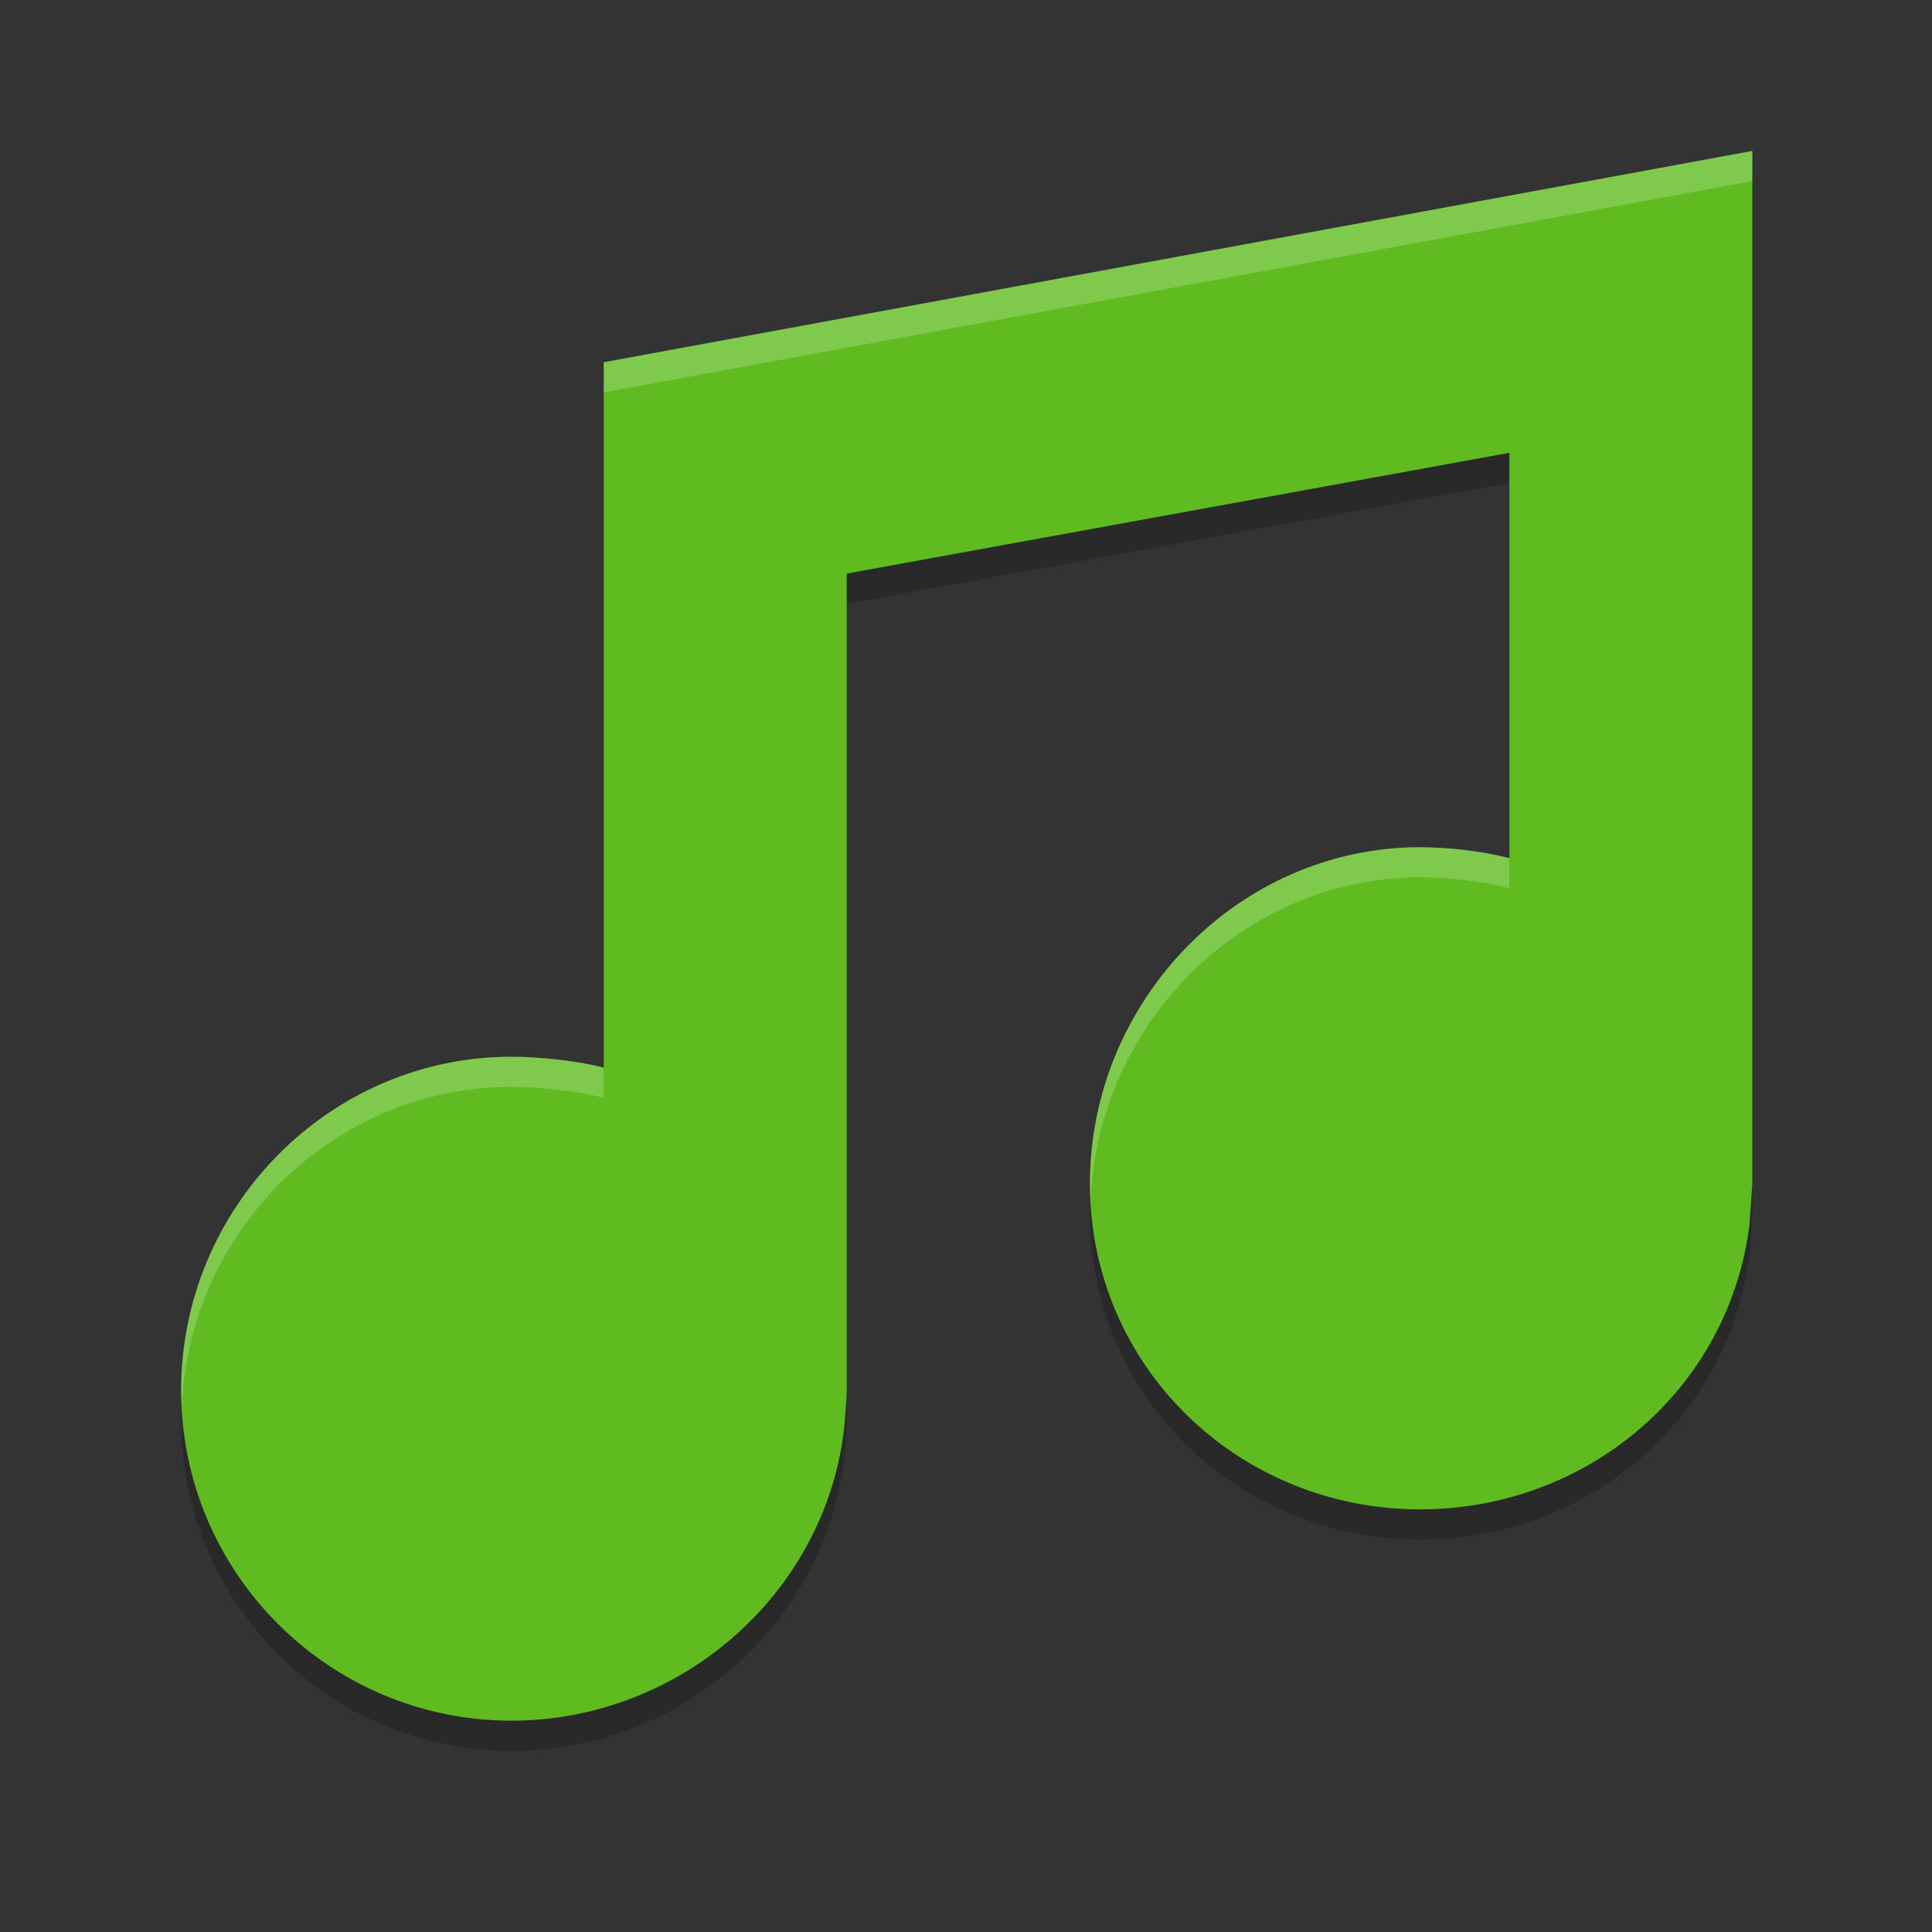 <?xml version="1.0" encoding="UTF-8" standalone="no"?>
<svg xmlns="http://www.w3.org/2000/svg" height="64" width="64" version="1">
 <rect width="100%" height="100%" fill="#333333" stroke="none"/>
 <path d="m 58.048,6 -38.048,7 3e-4,23.368 c -0.893,-0.236 -2.129,-0.358 -3.053,-0.362 C 10.902,36.006 6,41.006 6,47.052 6,53.098 10.901,58 16.947,58 c 5.513,-0.005 10.315,-4.109 11.005,-9.579 0,0 0.098,-0.995 0.096,-1.368 l 0,-27.053 21.952,-4 0,13.428 c -0.893,-0.236 -2.024,-0.358 -2.948,-0.363 -6.046,0 -10.947,5.101 -10.947,11.147 0,6.046 4.901,10.789 10.947,10.789 5.513,-0.005 10.21,-3.95 10.9,-9.42 l 0.096,-1.368 0,-34.211 z" style="opacity:0.2;fill:#000000;fill-opacity:1"/>
 <path style="fill:#5fbb20;fill-opacity:1" d="M 58.048,5 20,12 l 3e-4,23.368 C 19.107,35.132 17.872,35.01 16.948,35.006 10.902,35.006 6,40.006 6,46.052 c 0,6.046 4.901,10.948 10.947,10.948 5.513,-0.005 10.315,-4.109 11.005,-9.579 0,0 0.098,-0.995 0.096,-1.368 L 28.048,19 50,15 50,28.428 c -0.893,-0.236 -2.024,-0.358 -2.948,-0.363 -6.046,0 -10.947,5.101 -10.947,11.147 C 36.105,45.257 41.006,50 47.052,50 52.565,49.995 57.262,46.05 57.952,40.58 L 58.048,39.211 58.048,5 Z"/>
 <path style="opacity:0.2;fill:#ffffff;fill-opacity:1" d="M 58.047,5 20,12 l 0,1 38.047,-7 0,-1 z M 47.053,28.064 c -6.046,0 -10.947,5.1 -10.947,11.146 0,0.169 0.018,0.333 0.025,0.5 0.263,-5.823 5.044,-10.646 10.922,-10.646 0.924,0.005 2.054,0.127 2.947,0.363 l 0,-1 c -0.893,-0.236 -2.023,-0.358 -2.947,-0.363 z M 16.947,35.006 C 10.901,35.006 6,40.007 6,46.053 c 0,0.169 0.018,0.333 0.025,0.5 0.263,-5.818 5.044,-10.547 10.922,-10.547 0.924,0.004 2.16,0.125 3.053,0.361 l 0,-1 c -0.893,-0.236 -2.129,-0.357 -3.053,-0.361 z"/>
</svg>
